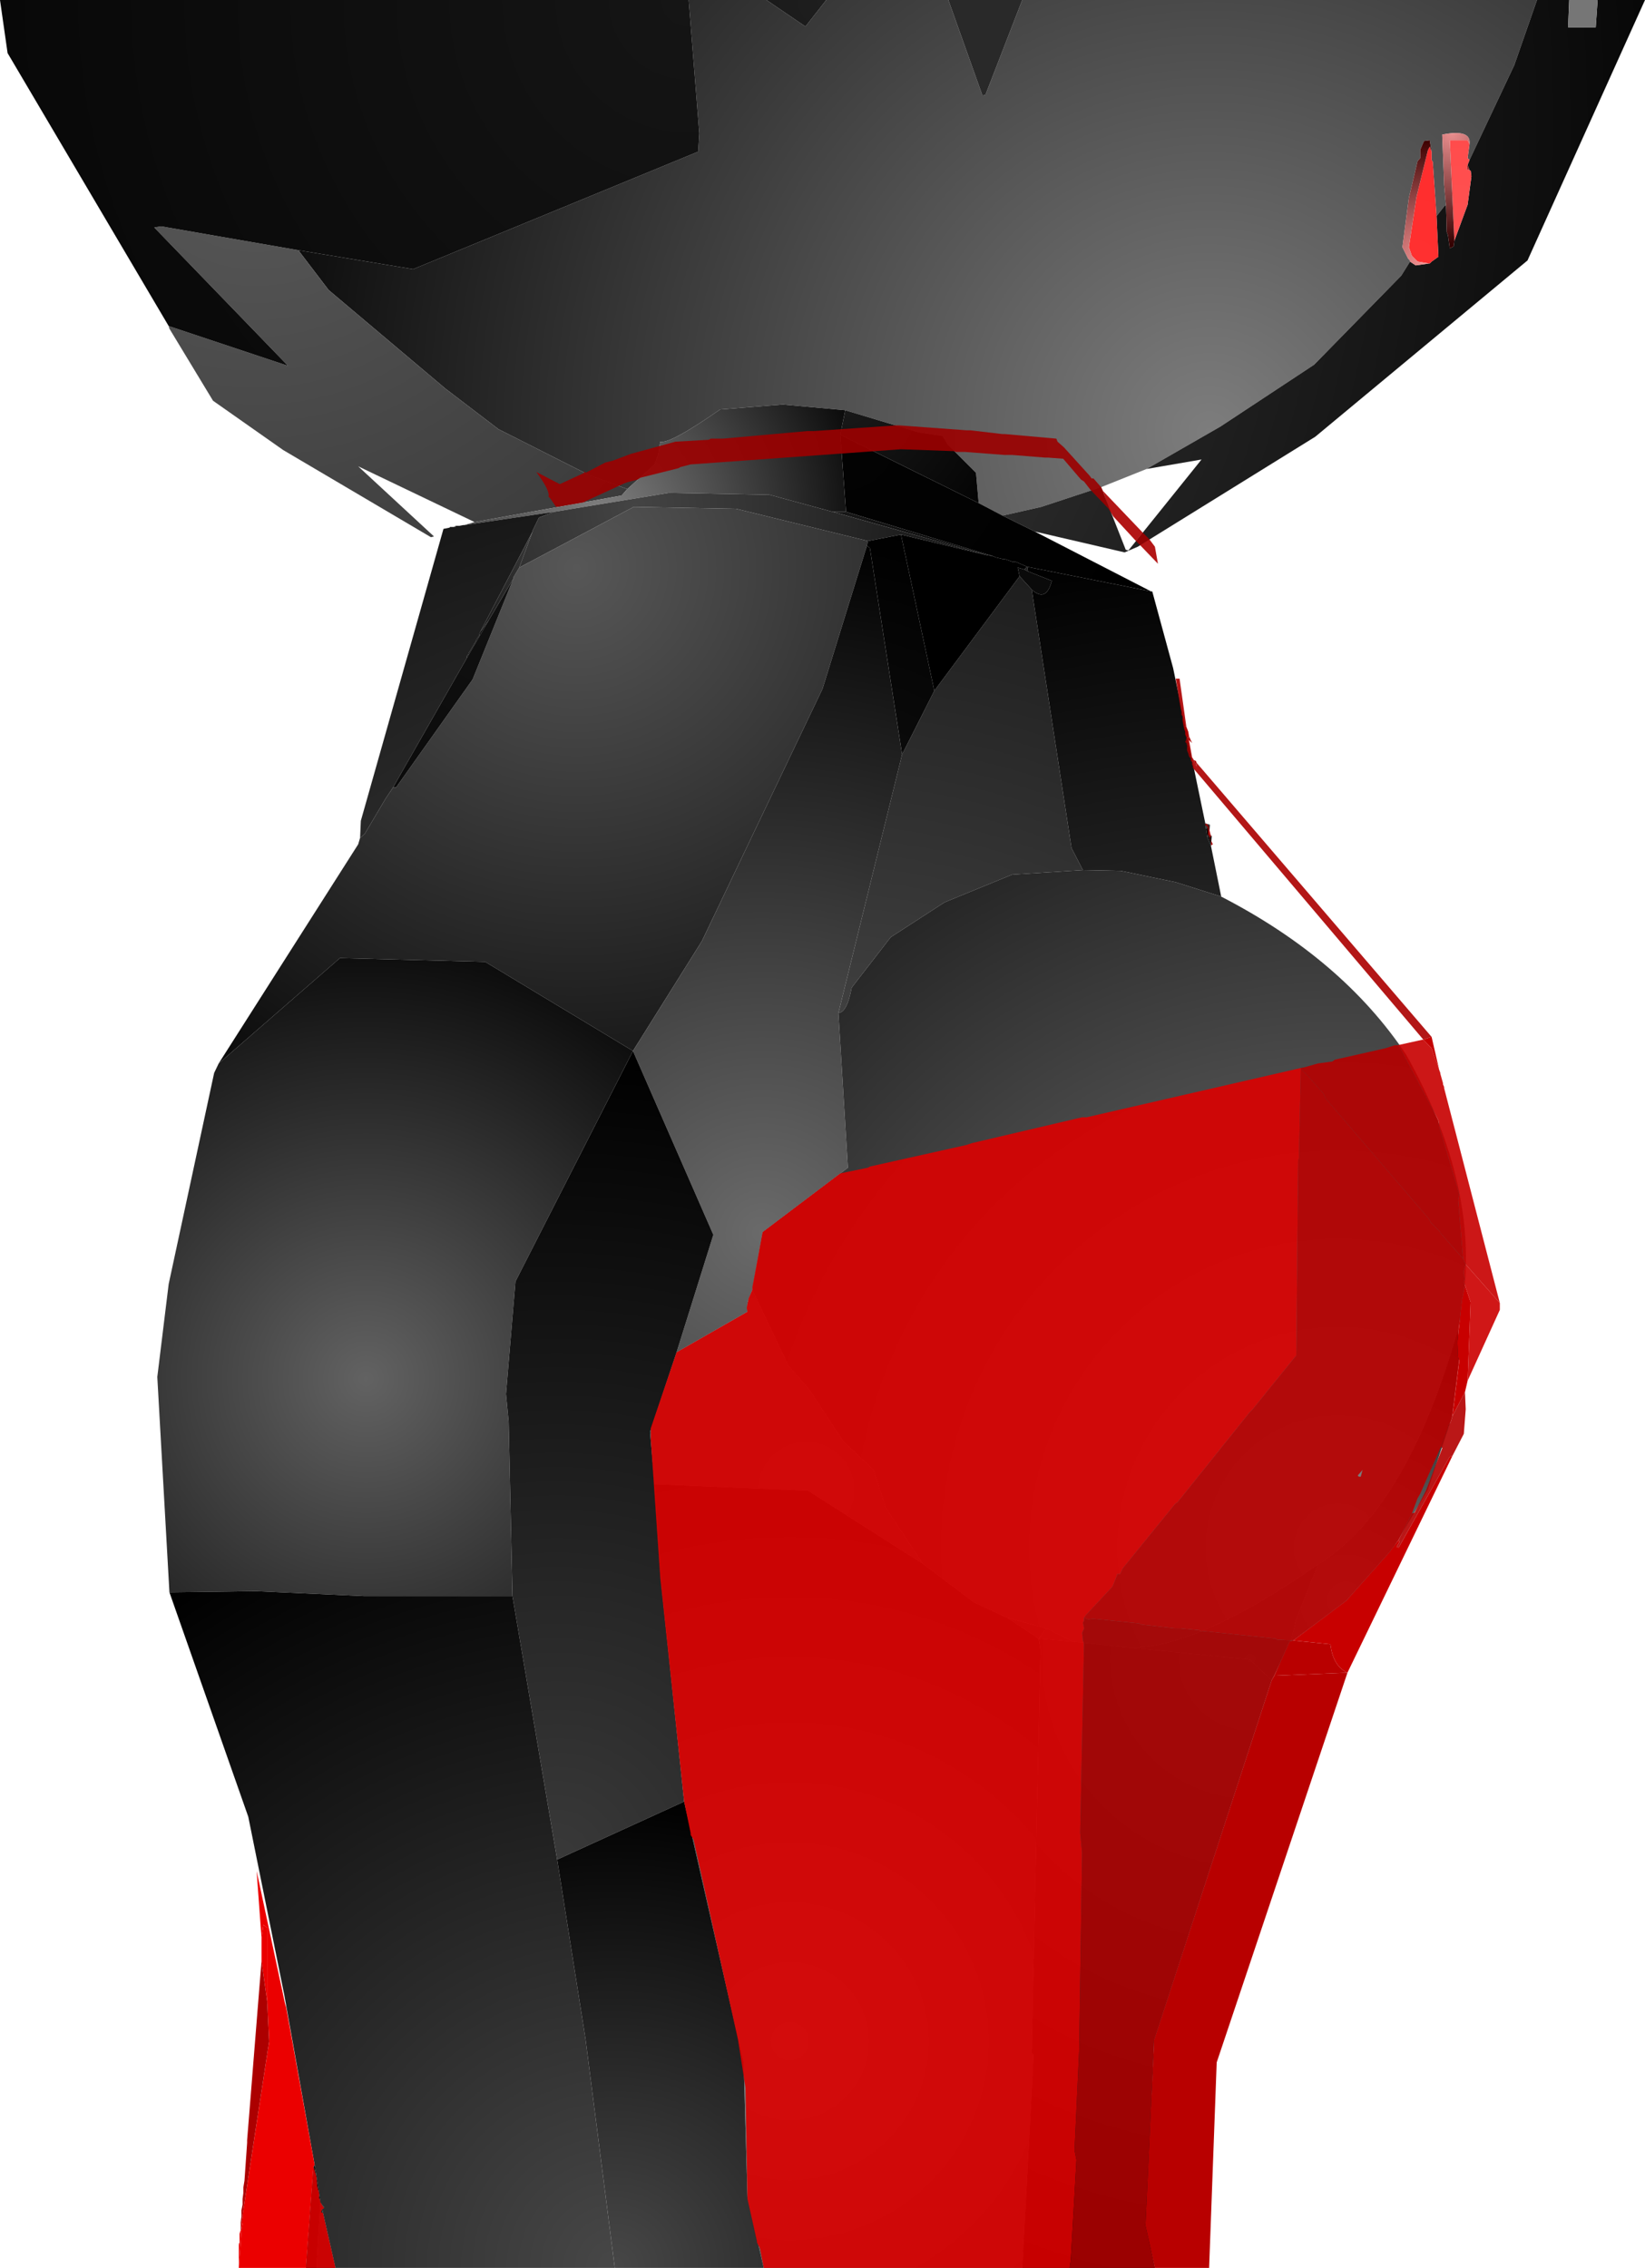 <?xml version="1.0" encoding="UTF-8" standalone="no"?>
<svg xmlns:xlink="http://www.w3.org/1999/xlink" height="299.1px" width="217.0px" xmlns="http://www.w3.org/2000/svg">
  <g transform="matrix(1.0, 0.0, 0.0, 1.0, 337.0, 300.0)">
    <path d="M-246.15 -300.0 L-235.9 -300.0 -230.75 -296.5 -228.0 -300.0 -211.9 -300.0 -207.4 -287.4 -207.0 -287.5 -202.15 -300.0 -134.25 -300.0 -137.25 -291.4 -143.15 -278.9 -143.4 -279.15 -143.15 -281.0 Q-142.9 -283.0 -146.75 -282.25 L-146.5 -275.65 -146.25 -272.9 -146.4 -272.9 -147.5 -271.5 -148.0 -278.65 -148.15 -278.9 -148.15 -280.0 -148.4 -281.5 -149.15 -281.4 -149.65 -280.25 -149.65 -279.15 -150.0 -278.75 -151.15 -273.9 -152.0 -267.4 -151.25 -265.9 -151.0 -265.65 -151.0 -265.5 -152.15 -263.65 -163.65 -251.9 -176.0 -243.75 -185.75 -238.15 -191.75 -235.75 -199.65 -233.15 -204.75 -232.0 -207.9 -233.65 -208.25 -237.65 -212.0 -241.4 -212.65 -242.5 -215.9 -243.0 -225.5 -245.9 -233.75 -246.65 -242.0 -246.0 Q-248.65 -241.4 -249.9 -241.75 L-250.15 -240.15 -250.65 -238.75 -254.25 -235.5 -259.4 -237.4 -271.25 -243.4 -278.25 -248.75 -293.65 -261.75 -297.65 -267.0 -282.5 -264.5 -244.9 -280.0 -244.75 -282.4 -246.15 -300.0" fill="url(#gradient0)" fill-rule="evenodd" stroke="none"/>
    <path d="M-235.9 -300.0 L-228.0 -300.0 -230.75 -296.5 -235.9 -300.0" fill="url(#gradient1)" fill-rule="evenodd" stroke="none"/>
    <path d="M-211.9 -300.0 L-202.15 -300.0 -207.0 -287.5 -207.4 -287.4 -211.9 -300.0" fill="url(#gradient2)" fill-rule="evenodd" stroke="none"/>
    <path d="M-126.25 -300.0 L-120.0 -300.0 -135.5 -265.65 -163.5 -242.4 -186.9 -227.9 -188.65 -227.15 -200.5 -229.9 -204.75 -232.0 -199.65 -233.15 -191.75 -235.75 -188.5 -227.5 -188.15 -227.4 -178.5 -239.4 -185.75 -238.15 -176.0 -243.75 -163.65 -251.9 -152.15 -263.65 -151.0 -265.5 -150.25 -265.0 -148.5 -265.25 -148.4 -265.25 -148.15 -265.5 -147.25 -266.15 -147.5 -271.5 -146.4 -272.9 -146.25 -272.9 -146.15 -269.4 -146.0 -269.0 -145.75 -267.25 -145.25 -267.5 -145.15 -268.25 -143.4 -273.0 -142.9 -276.75 -143.0 -277.5 -143.15 -277.55 -143.4 -278.25 -143.15 -278.9 -137.25 -291.4 -134.25 -300.0 -130.0 -300.0 -130.15 -296.4 -126.5 -296.4 -126.25 -300.0 M-274.4 -231.15 L-289.75 -238.5 -279.75 -229.25 -280.15 -229.15 -299.65 -240.65 -308.9 -247.15 -314.65 -256.65 -314.75 -257.0 -299.0 -251.75 -316.65 -270.0 -315.75 -270.15 -297.65 -267.0 -293.65 -261.75 -278.25 -248.75 -271.25 -243.4 -259.4 -237.4 -254.25 -235.5 -255.0 -234.65 -274.4 -231.15" fill="url(#gradient3)" fill-rule="evenodd" stroke="none"/>
    <path d="M-143.15 -281.0 L-143.4 -279.15 -143.15 -278.9 -143.4 -278.25 -143.5 -277.65 -143.15 -277.55 -143.0 -277.5 -142.9 -276.75 -143.4 -273.0 -145.15 -268.25 -145.75 -281.5 -143.4 -281.5 -143.15 -281.0" fill="url(#gradient4)" fill-rule="evenodd" stroke="none"/>
    <path d="M-146.25 -272.9 L-146.5 -275.65 -146.75 -282.25 Q-142.9 -283.0 -143.15 -281.0 L-143.4 -281.5 -145.75 -281.5 -145.15 -268.25 -145.25 -267.5 -145.75 -267.25 -146.0 -269.0 -146.15 -269.4 -146.25 -272.9" fill="url(#gradient5)" fill-rule="evenodd" stroke="none"/>
    <path d="M-148.15 -280.0 L-148.15 -278.9 -148.0 -278.65 -147.5 -271.5 -147.25 -266.15 -148.15 -265.5 -148.4 -265.25 -148.5 -265.25 -150.0 -265.5 -150.75 -266.25 -151.15 -267.4 -150.15 -274.0 -148.65 -280.15 -148.4 -280.65 -148.15 -280.0" fill="url(#gradient6)" fill-rule="evenodd" stroke="none"/>
    <path d="M-148.15 -280.0 L-148.4 -280.65 -148.65 -280.15 -150.15 -274.0 -151.15 -267.4 -150.75 -266.25 -150.0 -265.5 -148.5 -265.25 -150.25 -265.0 -151.0 -265.5 -151.0 -265.65 -151.25 -265.9 -152.0 -267.4 -151.15 -273.9 -150.0 -278.75 -149.65 -279.15 -149.65 -280.25 -149.15 -281.4 -148.4 -281.5 -148.15 -280.0" fill="url(#gradient7)" fill-rule="evenodd" stroke="none"/>
    <path d="M-130.0 -300.0 L-126.25 -300.0 -126.5 -296.4 -130.15 -296.4 -130.0 -300.0" fill="url(#gradient8)" fill-rule="evenodd" stroke="none"/>
    <path d="M-200.5 -229.9 L-185.15 -222.0 -201.5 -225.25 -203.0 -225.9 -203.4 -225.9 -204.4 -226.25 -204.65 -226.25 -205.65 -226.5 -206.0 -226.65 -225.4 -232.5 -226.15 -242.65 -207.9 -233.65 -204.75 -232.0 -200.5 -229.9" fill="url(#gradient9)" fill-rule="evenodd" stroke="none"/>
    <path d="M-143.15 -277.55 L-143.5 -277.65 -143.4 -278.25 -143.15 -277.55" fill="url(#gradient10)" fill-rule="evenodd" stroke="none"/>
    <path d="M-314.75 -257.0 L-336.0 -293.0 -337.0 -300.0 -246.15 -300.0 -244.75 -282.4 -244.9 -280.0 -282.5 -264.5 -297.65 -267.0 -315.75 -270.15 -316.65 -270.0 -299.0 -251.75 -314.75 -257.0" fill="url(#gradient11)" fill-rule="evenodd" stroke="none"/>
    <path d="M-277.75 -230.4 L-277.65 -230.5 -277.65 -230.4 -277.75 -230.4 M-277.15 -230.5 L-276.9 -230.65 -276.9 -230.5 -277.15 -230.5 M-275.75 -230.75 L-274.4 -231.15 -255.0 -234.65 -254.25 -235.5 -250.65 -238.75 -250.15 -240.15 -249.9 -241.75 Q-248.65 -241.4 -242.0 -246.0 L-233.75 -246.65 -225.5 -245.9 -226.15 -242.65 -225.4 -232.5 -227.15 -232.5 -235.5 -234.75 -248.75 -235.0 -263.9 -232.5 -275.75 -230.75" fill="url(#gradient12)" fill-rule="evenodd" stroke="none"/>
    <path d="M-225.5 -245.9 L-215.9 -243.0 -212.65 -242.5 -212.0 -241.4 -208.25 -237.65 -207.9 -233.65 -226.15 -242.65 -225.5 -245.9" fill="url(#gradient13)" fill-rule="evenodd" stroke="none"/>
    <path d="M-206.0 -226.65 L-206.15 -226.65 -206.5 -226.75 -206.65 -226.75 -227.15 -232.5 -225.4 -232.5 -206.0 -226.65" fill="url(#gradient14)" fill-rule="evenodd" stroke="none"/>
    <path d="M-206.65 -226.75 L-218.15 -229.5 -222.5 -228.65 -239.9 -232.9 -253.4 -233.15 -268.5 -225.15 -266.75 -229.9 -266.75 -230.0 -265.9 -231.75 -263.9 -232.5 -248.75 -235.0 -235.5 -234.75 -227.15 -232.5 -206.65 -226.75" fill="url(#gradient15)" fill-rule="evenodd" stroke="none"/>
    <path d="M-289.5 -189.5 L-289.4 -191.75 -278.5 -230.25 -277.75 -230.4 -277.65 -230.4 -277.65 -230.5 -277.15 -230.5 -276.9 -230.5 -276.9 -230.65 -276.4 -230.65 -275.9 -230.75 -275.75 -230.75 -263.9 -232.5 -265.9 -231.75 -266.75 -230.0 -266.75 -229.9 -273.65 -216.65 -273.75 -216.4 -273.75 -216.25 -274.15 -215.65 -274.25 -215.4 -275.15 -213.9 -275.25 -213.65 -275.4 -213.5 -275.4 -213.25 -285.15 -196.15 -286.15 -194.65 -288.9 -190.0 -289.5 -189.5 M-213.75 -208.9 L-202.5 -224.0 -200.9 -222.25 -195.65 -188.15 -194.15 -185.25 -203.5 -184.65 -212.4 -181.0 -219.5 -176.4 -224.65 -169.75 Q-225.25 -166.5 -226.4 -166.4 L-218.0 -200.5 -213.75 -208.9 M-201.9 -224.9 L-201.5 -225.25 -201.4 -224.65 -201.9 -224.9 M-247.75 -121.65 L-238.4 -127.0 -238.4 -128.25 -237.75 -129.9 -233.0 -119.9 -230.25 -116.75 -225.75 -109.9 -221.75 -106.15 -220.15 -101.15 -215.25 -93.75 -230.4 -103.4 -250.65 -104.25 -251.25 -111.15 -247.75 -121.65 M-204.15 -86.65 L-199.0 -85.25 -200.0 -83.9 -204.15 -86.65" fill="url(#gradient16)" fill-rule="evenodd" stroke="none"/>
    <path d="M-308.15 -159.75 L-289.75 -188.65 -289.5 -189.5 -288.9 -190.0 -286.15 -194.65 -285.15 -196.15 -284.75 -196.15 -274.65 -210.4 -269.25 -223.75 -269.25 -223.9 -268.5 -225.15 -253.4 -233.15 -239.9 -232.9 -222.5 -228.65 -222.65 -228.0 -228.5 -209.15 -244.4 -175.9 -253.5 -161.4 -273.0 -173.15 -292.15 -173.65 -308.15 -159.75" fill="url(#gradient17)" fill-rule="evenodd" stroke="none"/>
    <path d="M-269.25 -223.75 L-274.65 -210.4 -284.75 -196.15 -285.15 -196.15 -275.4 -213.25 -272.5 -218.25 -269.25 -223.75" fill="url(#gradient18)" fill-rule="evenodd" stroke="none"/>
    <path d="M-275.4 -213.25 L-275.4 -213.5 -275.25 -213.65 -275.15 -213.9 -274.25 -215.4 -274.15 -215.65 -273.75 -216.25 -273.75 -216.4 -273.65 -216.65 -272.5 -218.25 -275.4 -213.25" fill="url(#gradient19)" fill-rule="evenodd" stroke="none"/>
    <path d="M-268.5 -225.15 L-269.25 -223.9 -269.25 -223.75 -272.5 -218.25 -273.65 -216.65 -266.75 -229.9 -268.5 -225.15" fill="url(#gradient20)" fill-rule="evenodd" stroke="none"/>
    <path d="M-218.15 -229.5 L-213.75 -208.9 -218.0 -200.5 -222.25 -227.75 -222.65 -228.0 -222.5 -228.65 -218.15 -229.5" fill="url(#gradient21)" fill-rule="evenodd" stroke="none"/>
    <path d="M-206.0 -226.65 L-205.65 -226.5 -204.65 -226.25 -204.4 -226.25 -203.4 -225.9 -203.0 -225.9 -201.5 -225.25 -201.9 -224.9 -202.75 -225.15 -202.5 -224.0 -213.75 -208.9 -218.15 -229.5 -206.65 -226.75 -206.5 -226.75 -206.15 -226.65 -206.0 -226.65" fill="url(#gradient22)" fill-rule="evenodd" stroke="none"/>
    <path d="M-202.5 -224.0 L-202.75 -225.15 -201.9 -224.9 -201.4 -224.65 -198.25 -223.4 Q-199.0 -220.5 -200.9 -222.25 L-202.5 -224.0" fill="url(#gradient23)" fill-rule="evenodd" stroke="none"/>
    <path d="M-222.65 -228.0 L-222.25 -227.75 -218.0 -200.5 -226.4 -166.4 -225.15 -146.0 -236.4 -137.5 -237.75 -129.9 -238.4 -128.25 -238.4 -127.0 -247.75 -121.65 -242.9 -137.15 -253.5 -161.4 -244.4 -175.9 -228.5 -209.15 -222.65 -228.0" fill="url(#gradient24)" fill-rule="evenodd" stroke="none"/>
    <path d="M-314.65 -90.0 L-316.25 -118.4 -314.75 -130.65 -308.75 -158.5 -308.15 -159.75 -292.15 -173.65 -273.0 -173.15 -253.5 -161.4 -269.0 -131.0 -270.25 -116.15 -269.9 -112.5 -269.4 -89.5 -289.0 -89.5 -303.25 -90.15 -314.65 -90.0" fill="url(#gradient25)" fill-rule="evenodd" stroke="none"/>
    <path d="M-185.15 -222.0 L-185.0 -222.0 -182.25 -211.9 -178.0 -191.4 -177.9 -190.65 -177.75 -189.65 -177.25 -188.4 -175.9 -181.75 -181.9 -183.65 -189.15 -185.15 -194.15 -185.25 -195.65 -188.15 -200.9 -222.25 Q-199.0 -220.5 -198.25 -223.4 L-201.4 -224.65 -201.5 -225.25 -185.15 -222.0 M-166.75 -83.4 L-169.25 -78.4 -172.15 -81.15 -188.5 -82.75 Q-179.75 -82.15 -163.15 -93.65 L-166.0 -86.5 -166.75 -83.4 M-199.0 -85.25 L-195.5 -83.5 -200.0 -83.9 -199.0 -85.25" fill="url(#gradient26)" fill-rule="evenodd" stroke="none"/>
    <path d="M-175.9 -181.75 Q-159.9 -173.5 -151.5 -160.9 -140.75 -141.75 -144.65 -124.75 -151.4 -100.9 -163.15 -93.65 -179.75 -82.15 -188.5 -82.75 L-195.5 -83.5 -199.0 -85.25 -204.15 -86.65 -208.5 -88.65 -215.25 -93.75 -220.15 -101.15 -221.75 -106.15 -225.75 -109.9 -230.25 -116.75 -233.0 -119.9 -237.75 -129.9 -236.4 -137.5 -225.15 -146.0 -226.4 -166.4 Q-225.25 -166.5 -224.65 -169.75 L-219.5 -176.4 -212.4 -181.0 -203.5 -184.65 -194.15 -185.25 -189.15 -185.15 -181.9 -183.65 -175.9 -181.75" fill="url(#gradient27)" fill-rule="evenodd" stroke="none"/>
    <path d="M-178.0 -191.4 L-177.4 -191.25 -177.9 -190.65 -178.0 -191.4" fill="url(#gradient28)" fill-rule="evenodd" stroke="none"/>
    <path d="M-177.4 -191.25 L-177.5 -189.9 -177.75 -189.65 -177.9 -190.65 -177.4 -191.25" fill="url(#gradient29)" fill-rule="evenodd" stroke="none"/>
    <path d="M-177.5 -189.9 L-177.15 -189.75 -177.75 -189.65 -177.5 -189.9" fill="url(#gradient30)" fill-rule="evenodd" stroke="none"/>
    <path d="M-177.15 -189.75 L-177.25 -188.4 -177.75 -189.65 -177.15 -189.75" fill="url(#gradient31)" fill-rule="evenodd" stroke="none"/>
    <path d="M-253.5 -161.4 L-242.9 -137.15 -247.75 -121.65 -251.25 -111.15 -250.65 -104.25 -249.75 -91.0 -246.75 -62.4 -263.5 -54.75 -269.4 -89.5 -269.9 -112.5 -270.25 -116.15 -269.0 -131.0 -253.5 -161.4" fill="url(#gradient32)" fill-rule="evenodd" stroke="none"/>
    <path d="M-255.9 -0.9 L-292.75 -0.9 -294.5 -8.65 -294.25 -8.9 -294.75 -9.5 -294.75 -9.75 -295.25 -12.9 -295.25 -13.0 -295.5 -14.5 -299.5 -36.9 -304.25 -60.4 -314.65 -90.0 -303.25 -90.15 -289.0 -89.5 -269.4 -89.5 -263.5 -54.75 -259.75 -31.0 -255.9 -0.9" fill="url(#gradient33)" fill-rule="evenodd" stroke="none"/>
    <path d="M-202.15 -0.9 L-236.25 -0.9 -238.4 -10.25 -238.9 -28.0 -246.75 -62.4 -249.75 -91.0 -250.65 -104.25 -230.4 -103.4 -215.25 -93.75 -208.5 -88.65 -204.15 -86.65 -200.0 -83.9 -199.75 -82.4 -200.9 -29.25 -200.65 -29.0 -202.15 -0.9 M-292.75 -0.9 L-295.25 -0.9 -294.75 -9.5 -294.25 -8.9 -294.5 -8.65 -292.75 -0.9" fill="url(#gradient34)" fill-rule="evenodd" stroke="none"/>
    <path d="M-236.25 -0.9 L-255.9 -0.9 -259.75 -31.0 -263.5 -54.75 -246.75 -62.4 -238.9 -28.0 -238.4 -10.25 -236.25 -0.9" fill="url(#gradient35)" fill-rule="evenodd" stroke="none"/>
    <path d="M-144.65 -124.75 L-144.5 -121.15 -145.5 -113.0 -148.65 -103.5 -153.4 -95.5 -159.25 -88.9 -166.75 -83.4 -166.0 -86.5 -163.15 -93.65 Q-151.4 -100.9 -144.65 -124.75" fill="url(#gradient36)" fill-rule="evenodd" stroke="none"/>
    <path d="M-169.25 -78.4 L-184.75 -30.9 -185.75 -6.4 -184.65 -0.9 -202.15 -0.9 -200.65 -29.0 -200.9 -29.25 -199.75 -82.4 -200.0 -83.9 -195.5 -83.5 -188.5 -82.75 -172.15 -81.15 -169.25 -78.4" fill="url(#gradient37)" fill-rule="evenodd" stroke="none"/>
    <path d="M-295.65 -14.25 L-295.5 -14.5 -295.25 -13.0 -295.65 -14.25" fill="url(#gradient38)" fill-rule="evenodd" stroke="none"/>
    <path d="M-295.25 -0.9 L-296.65 -0.9 -295.65 -14.25 -295.25 -13.0 -295.25 -12.9 -294.75 -9.75 -294.75 -9.5 -295.25 -0.9" fill="url(#gradient39)" fill-rule="evenodd" stroke="none"/>
    <path d="M-190.75 -232.9 L-193.15 -235.4 -194.0 -236.5 -194.4 -236.75 -196.75 -239.5 -198.75 -239.65 -199.15 -239.65 -203.5 -240.0 -204.5 -240.0 -209.75 -240.4 -210.9 -240.4 -211.15 -240.5 -218.15 -240.75 -245.9 -238.75 -247.25 -238.4 -247.5 -238.25 -252.5 -237.0 -252.9 -236.75 -254.25 -236.4 -254.65 -236.25 -259.75 -233.9 -260.0 -233.75 -263.5 -233.15 -263.65 -233.15 -264.4 -234.25 -264.65 -234.5 Q-264.4 -235.25 -266.25 -237.75 L-263.15 -236.15 -259.9 -237.65 -260.0 -237.9 -259.75 -237.65 -257.15 -239.0 -256.15 -239.25 -253.75 -240.15 -247.9 -241.75 -243.5 -242.0 -243.25 -242.15 -241.65 -242.15 -230.5 -243.15 -229.65 -243.15 -218.75 -243.9 -218.4 -243.9 -209.5 -243.25 -209.0 -243.25 -204.75 -242.75 -204.4 -242.75 -197.65 -242.15 -197.5 -241.75 -196.65 -241.0 -193.25 -237.25 -193.0 -236.9 -192.75 -236.9 -191.75 -235.75 -191.5 -235.25 -190.75 -232.9 M-186.25 -229.75 L-185.4 -228.9 -186.65 -228.15 -187.15 -228.65 -186.25 -229.75 M-179.9 -199.9 L-180.15 -200.25 -180.25 -200.65 -180.4 -201.0 -180.4 -201.65 -180.5 -202.0 -180.65 -202.15 -180.5 -202.5 -180.0 -200.4 -179.9 -199.9 M-177.25 -189.15 L-177.4 -189.25 -177.4 -189.5 -177.5 -189.65 -177.5 -189.75 -177.65 -189.9 -177.25 -189.75 -177.25 -189.65 -177.4 -189.5 -177.25 -189.15 M-177.65 -190.4 L-177.75 -191.0 -178.0 -191.15 -178.0 -191.4 -177.65 -191.25 -177.65 -191.15 -177.5 -190.9 -177.5 -190.65 -177.65 -190.4" fill="#9b0000" fill-opacity="0.91" fill-rule="evenodd" stroke="none"/>
    <path d="M-191.5 -235.25 L-186.25 -229.75 -187.15 -228.65 -190.15 -231.9 -190.75 -232.9 -191.5 -235.25 M-185.4 -228.9 L-184.65 -227.9 -184.25 -225.65 -186.65 -228.15 -185.4 -228.9 M-180.9 -204.4 L-181.0 -205.0 -181.0 -205.5 -181.15 -205.75 -181.15 -206.15 -181.25 -206.5 -181.9 -210.5 -181.4 -210.5 -180.5 -204.15 -180.9 -204.4 M-180.15 -202.4 L-179.75 -200.15 -179.5 -199.75 -179.15 -198.9 -179.15 -199.4 -148.15 -163.25 -149.25 -162.9 -179.65 -198.75 -179.65 -199.0 -179.75 -199.15 -179.75 -199.5 -179.65 -199.5 -179.9 -199.65 -179.9 -199.9 -179.75 -200.15 -180.0 -200.4 -180.5 -202.5 -180.5 -202.75 -180.25 -202.75 -180.15 -202.9 -180.15 -202.4 M-177.25 -189.15 L-177.0 -188.65 -177.25 -188.5 -177.25 -189.15 M-177.65 -189.9 L-177.65 -190.4 -177.5 -190.65 -177.25 -189.75 -177.65 -189.9" fill="#ab0000" fill-opacity="0.91" fill-rule="evenodd" stroke="none"/>
    <path d="M-180.5 -204.15 L-180.25 -203.5 -180.15 -202.9 -179.75 -202.0 -180.15 -202.4 -180.15 -202.9 -180.25 -202.75 -180.5 -202.75 -180.65 -203.15 -180.65 -203.5 -180.75 -203.75 -180.9 -204.4 -180.5 -204.15 M-179.5 -199.75 L-179.25 -199.65 -179.15 -199.4 -179.15 -198.9 -179.5 -199.75 M-179.75 -199.5 L-179.9 -199.65 -179.65 -199.5 -179.75 -199.5 M-179.9 -199.9 L-180.0 -200.4 -179.75 -200.15 -179.9 -199.9" fill="#ab0000" fill-rule="evenodd" stroke="none"/>
    <path d="M-148.15 -163.25 L-147.15 -158.9 -148.15 -161.75 -149.25 -162.9 -148.15 -163.25" fill="#c40000" fill-rule="evenodd" stroke="none"/>
    <path d="M-147.15 -158.9 L-147.0 -158.5 -147.0 -158.4 -146.65 -157.15 -146.65 -157.0 -146.5 -156.65 -146.5 -156.5 -139.15 -128.15 -143.65 -133.25 -144.0 -134.0 -144.65 -141.75 -144.5 -142.5 -147.15 -151.4 -147.25 -152.25 -152.25 -161.65 -152.65 -162.15 -149.25 -162.9 -148.15 -161.75 -147.15 -158.9" fill="#c70000" fill-opacity="0.91" fill-rule="evenodd" stroke="none"/>
    <path d="M-165.4 -159.15 L-164.9 -159.25 -163.15 -159.75 -161.25 -160.0 -160.9 -160.25 -154.25 -161.75 -153.0 -162.15 -152.65 -162.15 -152.25 -161.65 -147.25 -152.25 -147.15 -151.4 -144.5 -142.5 -144.65 -141.75 -144.0 -134.0 -147.0 -137.4 -147.0 -137.5 -148.25 -138.75 -148.5 -139.25 -162.15 -155.15 -162.4 -155.75 -164.5 -158.15 -165.4 -159.0 -165.4 -159.15" fill="#b50000" fill-opacity="0.91" fill-rule="evenodd" stroke="none"/>
    <path d="M-195.9 -0.9 L-236.25 -0.9 -236.75 -3.5 -237.15 -4.25 -237.15 -4.4 -238.4 -10.0 -238.65 -24.65 -239.65 -31.0 -245.5 -57.4 -245.9 -58.0 -245.9 -58.25 -246.75 -62.4 -249.9 -91.9 -251.15 -110.15 -251.15 -111.65 -247.75 -121.65 -238.4 -127.0 -238.5 -127.5 -238.25 -128.75 -237.75 -129.9 -237.75 -130.25 -236.4 -137.5 -226.15 -145.25 -222.5 -146.0 -222.25 -146.15 -209.5 -149.0 -208.75 -149.25 -194.25 -152.65 -193.65 -152.65 -165.4 -159.15 -165.4 -159.0 -165.65 -147.25 -165.75 -147.0 -166.0 -121.25 -171.75 -114.15 -172.15 -113.75 -181.65 -101.9 -182.0 -101.65 -188.9 -93.15 -189.25 -92.4 -189.65 -92.4 -189.65 -92.25 -190.25 -90.75 -193.75 -87.0 -194.0 -86.65 -194.0 -86.25 -194.15 -86.0 -194.0 -85.25 -194.25 -84.65 -194.15 -83.65 -194.0 -83.25 -194.5 -58.25 -194.25 -55.65 -194.65 -29.5 -195.25 -16.4 -195.0 -15.15 -195.75 -1.9 -195.9 -0.9 M-296.65 -0.9 L-295.65 -14.25 -295.25 -12.9 -295.15 -11.65 -294.9 -10.75 -294.9 -10.15 -294.75 -9.75 -294.75 -9.5 -294.65 -9.5 -294.65 -9.4 -294.25 -8.75 -294.5 -8.65 -294.65 -8.25 -294.4 -8.15 -292.75 -0.9 -296.65 -0.9" fill="#da0000" fill-opacity="0.91" fill-rule="evenodd" stroke="none"/>
    <path d="M-184.65 -0.9 L-195.9 -0.9 -195.75 -1.9 -195.0 -15.15 -195.25 -16.4 -194.65 -29.5 -194.25 -55.65 -194.5 -58.25 -194.0 -83.25 -194.15 -83.65 -194.25 -84.65 -194.0 -85.25 -194.15 -86.0 -194.0 -86.25 -194.0 -86.65 -193.4 -86.4 -193.0 -86.5 -192.65 -86.5 -186.75 -85.9 -186.4 -85.75 -182.0 -85.25 -181.25 -85.25 -178.75 -85.0 -178.75 -84.9 -178.4 -84.9 -168.75 -83.9 -168.5 -83.75 -166.4 -83.65 -166.9 -83.5 -168.9 -79.0 -169.25 -78.4 -184.75 -31.0 -185.9 -6.5 -184.65 -0.9" fill="#a90000" fill-opacity="0.91" fill-rule="evenodd" stroke="none"/>
    <path d="M-165.4 -159.0 L-164.5 -158.15 -162.4 -155.75 -162.15 -155.15 -148.5 -139.25 -148.25 -138.75 -147.0 -137.5 -147.0 -137.4 -144.0 -134.0 -143.65 -133.25 -143.9 -132.4 -143.9 -131.9 -143.75 -131.4 -143.9 -130.9 -143.75 -130.5 -144.15 -128.5 -144.75 -123.0 -144.65 -121.0 -144.5 -120.5 -145.4 -113.25 -145.65 -112.4 -146.0 -111.9 -145.9 -111.9 -146.9 -109.25 -149.65 -103.0 -150.0 -102.4 -150.75 -100.4 -152.5 -96.9 -153.75 -95.25 -159.4 -88.9 -166.4 -83.65 -168.5 -83.75 -168.75 -83.9 -178.4 -84.9 -178.75 -84.9 -178.75 -85.0 -181.25 -85.25 -182.0 -85.25 -186.4 -85.75 -186.75 -85.9 -192.65 -86.5 -193.0 -86.5 -193.4 -86.4 -194.0 -86.65 -193.75 -87.0 -190.25 -90.75 -189.65 -92.25 -189.65 -92.4 -189.25 -92.4 -188.9 -93.15 -182.0 -101.65 -181.65 -101.9 -172.15 -113.75 -171.75 -114.15 -166.0 -121.25 -165.75 -147.0 -165.65 -147.25 -165.4 -159.0 M-157.5 -105.25 L-157.25 -106.15 -157.9 -105.4 -157.75 -105.25 -157.5 -105.25" fill="#b80000" fill-opacity="0.91" fill-rule="evenodd" stroke="none"/>
    <path d="M-139.15 -128.15 L-139.15 -127.25 -143.4 -117.9 -143.0 -128.25 -143.75 -130.5 -143.9 -130.9 -143.75 -131.4 -143.9 -131.9 -143.9 -132.4 -143.65 -133.25 -139.15 -128.15" fill="#cb0000" fill-opacity="0.91" fill-rule="evenodd" stroke="none"/>
    <path d="M-143.4 -117.9 L-143.75 -116.4 -145.4 -113.25 -144.5 -120.5 -144.65 -121.0 -144.75 -123.0 -144.15 -128.5 -143.75 -130.5 -143.0 -128.25 -143.4 -117.9 M-145.4 -108.0 L-159.25 -79.4 Q-161.15 -80.25 -161.5 -83.15 L-166.4 -83.65 -159.4 -88.9 -153.75 -95.25 -152.5 -96.9 -152.4 -96.65 -152.75 -96.0 -152.5 -95.9 -145.75 -107.9 -145.4 -108.0" fill="#c80000" fill-rule="evenodd" stroke="none"/>
    <path d="M-143.75 -116.4 L-143.65 -114.15 -143.9 -110.9 -145.4 -108.0 -145.75 -107.9 -152.5 -95.9 -152.75 -96.0 -152.4 -96.65 -152.5 -96.9 -150.75 -100.4 -150.4 -100.5 -148.9 -103.4 -146.75 -109.0 -146.9 -109.25 -145.9 -111.9 -146.0 -111.9 -145.65 -112.4 -145.4 -113.25 -143.75 -116.4" fill="#b30000" fill-opacity="0.91" fill-rule="evenodd" stroke="none"/>
    <path d="M-168.9 -79.0 L-166.9 -83.5 -166.4 -83.65 -161.5 -83.15 Q-161.15 -80.25 -159.25 -79.4 L-168.9 -79.0" fill="#b90000" fill-rule="evenodd" stroke="none"/>
    <path d="M-159.25 -79.4 L-176.5 -28.0 -177.5 -0.9 -184.65 -0.9 -185.9 -6.5 -184.75 -31.0 -169.25 -78.4 -168.9 -79.0 -159.25 -79.4" fill="#b80000" fill-rule="evenodd" stroke="none"/>
    <path d="M-305.15 -6.75 L-305.0 -7.65 -305.0 -7.9 -301.5 -30.75 -301.75 -36.0 -301.75 -45.75 -302.25 -46.15 -302.5 -44.4 -303.15 -53.25 -299.4 -35.75 -299.25 -35.25 -295.5 -14.5 -295.65 -14.25 -296.65 -0.9 -305.5 -0.9 -305.15 -5.9 -305.0 -6.75 -305.15 -6.75 M-305.4 -4.15 L-305.5 -3.9 -305.5 -4.15 -305.4 -4.15" fill="#eb0000" fill-rule="evenodd" stroke="none"/>
    <path d="M-301.75 -36.0 L-302.5 -41.4 -302.5 -44.4 -302.25 -46.15 -301.75 -45.75 -301.75 -36.0 M-305.25 -5.9 L-305.15 -5.9 -305.15 -6.75 -305.0 -6.75 -305.15 -5.9 -305.5 -0.9 -305.5 -3.9 -305.4 -4.15 -305.4 -5.4 -305.25 -5.9" fill="#ea0000" fill-rule="evenodd" stroke="none"/>
    <path d="M-301.75 -36.0 L-301.5 -30.75 -305.0 -7.9 -305.0 -7.65 -305.15 -6.75 -305.15 -5.9 -305.25 -5.9 -305.25 -6.9 -305.15 -7.65 -305.15 -8.5 -305.0 -9.25 -305.0 -10.0 -304.9 -10.75 -304.9 -11.5 -304.75 -12.4 -304.4 -17.4 -304.4 -17.75 -302.5 -41.4 -301.75 -36.0" fill="#ac0000" fill-rule="evenodd" stroke="none"/>
  </g>
  <defs>
    <radialGradient cx="0" cy="0" gradientTransform="matrix(0.168, 0.0, 0.0, 0.168, -177.5, -243.0)" gradientUnits="userSpaceOnUse" id="gradient0" r="819.2" spreadMethod="pad">
      <stop offset="0.0" stop-color="#7d7d7d"/>
      <stop offset="1.0" stop-color="#000000"/>
    </radialGradient>
    <radialGradient cx="0" cy="0" gradientTransform="matrix(0.009, 0.0, 0.0, 0.009, -228.05, -300.0)" gradientUnits="userSpaceOnUse" id="gradient1" r="819.2" spreadMethod="pad">
      <stop offset="0.0" stop-color="#1e1e1e"/>
      <stop offset="1.0" stop-color="#1b1b1b"/>
    </radialGradient>
    <radialGradient cx="0" cy="0" gradientTransform="matrix(0.017, 0.0, 0.0, 0.017, -207.25, -287.4)" gradientUnits="userSpaceOnUse" id="gradient2" r="819.2" spreadMethod="pad">
      <stop offset="0.0" stop-color="#292929"/>
      <stop offset="1.0" stop-color="#292929"/>
    </radialGradient>
    <radialGradient cx="0" cy="0" gradientTransform="matrix(0.224, 0.0, 0.0, 0.224, -303.25, -283.55)" gradientUnits="userSpaceOnUse" id="gradient3" r="819.2" spreadMethod="pad">
      <stop offset="0.0" stop-color="#5a5a5a"/>
      <stop offset="1.0" stop-color="#080808"/>
    </radialGradient>
    <radialGradient cx="0" cy="0" gradientTransform="matrix(0.015, 0.0, 0.0, 0.015, -144.7, -269.5)" gradientUnits="userSpaceOnUse" id="gradient4" r="819.2" spreadMethod="pad">
      <stop offset="0.0" stop-color="#ff5151"/>
      <stop offset="1.0" stop-color="#ff4c4c"/>
    </radialGradient>
    <radialGradient cx="0" cy="0" gradientTransform="matrix(0.018, 0.0, 0.0, 0.018, -145.5, -282.4)" gradientUnits="userSpaceOnUse" id="gradient5" r="819.2" spreadMethod="pad">
      <stop offset="0.0" stop-color="#e88d8d"/>
      <stop offset="1.0" stop-color="#330000"/>
    </radialGradient>
    <radialGradient cx="0" cy="0" gradientTransform="matrix(0.019, 0.0, 0.0, 0.019, -150.2, -265.8)" gradientUnits="userSpaceOnUse" id="gradient6" r="819.2" spreadMethod="pad">
      <stop offset="0.0" stop-color="#ff3030"/>
      <stop offset="1.0" stop-color="#ff2d2d"/>
    </radialGradient>
    <radialGradient cx="0" cy="0" gradientTransform="matrix(0.02, 0.0, 0.0, 0.02, -148.75, -265.1)" gradientUnits="userSpaceOnUse" id="gradient7" r="819.2" spreadMethod="pad">
      <stop offset="0.0" stop-color="#f89797"/>
      <stop offset="1.0" stop-color="#3d0000"/>
    </radialGradient>
    <radialGradient cx="0" cy="0" gradientTransform="matrix(0.006, 0.0, 0.0, 0.006, -130.05, -296.45)" gradientUnits="userSpaceOnUse" id="gradient8" r="819.2" spreadMethod="pad">
      <stop offset="0.0" stop-color="#767676"/>
      <stop offset="1.0" stop-color="#767676"/>
    </radialGradient>
    <radialGradient cx="0" cy="0" gradientTransform="matrix(0.056, 0.0, 0.0, 0.056, -226.2, -242.85)" gradientUnits="userSpaceOnUse" id="gradient9" r="819.2" spreadMethod="pad">
      <stop offset="0.0" stop-color="#030303"/>
      <stop offset="1.0" stop-color="#000000"/>
    </radialGradient>
    <radialGradient cx="0" cy="0" gradientTransform="matrix(0.002, 0.0, 0.0, 0.002, -142.95, -277.2)" gradientUnits="userSpaceOnUse" id="gradient10" r="819.2" spreadMethod="pad">
      <stop offset="0.0" stop-color="#ff4e4e"/>
      <stop offset="1.0" stop-color="#330000"/>
    </radialGradient>
    <radialGradient cx="0" cy="0" gradientTransform="matrix(0.111, 0.0, 0.0, 0.111, -246.25, -300.0)" gradientUnits="userSpaceOnUse" id="gradient11" r="819.2" spreadMethod="pad">
      <stop offset="0.0" stop-color="#151515"/>
      <stop offset="1.0" stop-color="#080808"/>
    </radialGradient>
    <radialGradient cx="0" cy="0" gradientTransform="matrix(0.044, 0.0, 0.0, 0.044, -257.85, -232.05)" gradientUnits="userSpaceOnUse" id="gradient12" r="819.2" spreadMethod="pad">
      <stop offset="0.0" stop-color="#818181"/>
      <stop offset="1.0" stop-color="#080808"/>
    </radialGradient>
    <radialGradient cx="0" cy="0" gradientTransform="matrix(0.03, 0.0, 0.0, 0.03, -225.35, -247.55)" gradientUnits="userSpaceOnUse" id="gradient13" r="819.2" spreadMethod="pad">
      <stop offset="0.0" stop-color="#1a1a1a"/>
      <stop offset="1.0" stop-color="#020202"/>
    </radialGradient>
    <radialGradient cx="0" cy="0" gradientTransform="matrix(0.076, 0.0, 0.0, 0.076, -263.45, -232.6)" gradientUnits="userSpaceOnUse" id="gradient14" r="819.2" spreadMethod="pad">
      <stop offset="0.0" stop-color="#3c3c3c"/>
      <stop offset="1.0" stop-color="#000000"/>
    </radialGradient>
    <radialGradient cx="0" cy="0" gradientTransform="matrix(0.064, 0.0, 0.0, 0.064, -253.2, -233.15)" gradientUnits="userSpaceOnUse" id="gradient15" r="819.2" spreadMethod="pad">
      <stop offset="0.0" stop-color="#444444"/>
      <stop offset="1.0" stop-color="#0c0c0c"/>
    </radialGradient>
    <radialGradient cx="0" cy="0" gradientTransform="matrix(0.166, 0.0, 0.0, 0.166, -230.65, -103.5)" gradientUnits="userSpaceOnUse" id="gradient16" r="819.2" spreadMethod="pad">
      <stop offset="0.0" stop-color="#626262"/>
      <stop offset="1.0" stop-color="#171717"/>
    </radialGradient>
    <radialGradient cx="0" cy="0" gradientTransform="matrix(0.099, 0.0, 0.0, 0.099, -260.95, -225.05)" gradientUnits="userSpaceOnUse" id="gradient17" r="819.2" spreadMethod="pad">
      <stop offset="0.0" stop-color="#575757"/>
      <stop offset="1.0" stop-color="#0a0a0a"/>
    </radialGradient>
    <radialGradient cx="0" cy="0" gradientTransform="matrix(0.056, 0.0, 0.0, 0.056, -268.6, -225.1)" gradientUnits="userSpaceOnUse" id="gradient18" r="819.2" spreadMethod="pad">
      <stop offset="0.0" stop-color="#121212"/>
      <stop offset="1.0" stop-color="#080808"/>
    </radialGradient>
    <radialGradient cx="0" cy="0" gradientTransform="matrix(0.038, 0.0, 0.0, 0.038, -268.6, -225.1)" gradientUnits="userSpaceOnUse" id="gradient19" r="819.2" spreadMethod="pad">
      <stop offset="0.0" stop-color="#121212"/>
      <stop offset="1.0" stop-color="#000000"/>
    </radialGradient>
    <radialGradient cx="0" cy="0" gradientTransform="matrix(0.029, 0.0, 0.0, 0.029, -265.8, -231.8)" gradientUnits="userSpaceOnUse" id="gradient20" r="819.2" spreadMethod="pad">
      <stop offset="0.0" stop-color="#3f3f3f"/>
      <stop offset="1.0" stop-color="#0c0c0c"/>
    </radialGradient>
    <radialGradient cx="0" cy="0" gradientTransform="matrix(0.075, 0.0, 0.0, 0.075, -232.7, -170.35)" gradientUnits="userSpaceOnUse" id="gradient21" r="819.2" spreadMethod="pad">
      <stop offset="0.0" stop-color="#171717"/>
      <stop offset="1.0" stop-color="#000000"/>
    </radialGradient>
    <radialGradient cx="0" cy="0" gradientTransform="matrix(0.025, 0.0, 0.0, 0.025, -201.55, -225.5)" gradientUnits="userSpaceOnUse" id="gradient22" r="819.2" spreadMethod="pad">
      <stop offset="0.0" stop-color="#000000"/>
      <stop offset="1.0" stop-color="#000000"/>
    </radialGradient>
    <radialGradient cx="0" cy="0" gradientTransform="matrix(0.124, 0.0, 0.0, 0.124, -225.3, -127.35)" gradientUnits="userSpaceOnUse" id="gradient23" r="819.2" spreadMethod="pad">
      <stop offset="0.0" stop-color="#323232"/>
      <stop offset="1.0" stop-color="#090909"/>
    </radialGradient>
    <radialGradient cx="0" cy="0" gradientTransform="matrix(0.113, 0.0, 0.0, 0.113, -236.5, -137.4)" gradientUnits="userSpaceOnUse" id="gradient24" r="819.2" spreadMethod="pad">
      <stop offset="0.0" stop-color="#6a6a6a"/>
      <stop offset="1.0" stop-color="#000000"/>
    </radialGradient>
    <radialGradient cx="0" cy="0" gradientTransform="matrix(0.07, 0.0, 0.0, 0.07, -288.7, -118.15)" gradientUnits="userSpaceOnUse" id="gradient25" r="819.2" spreadMethod="pad">
      <stop offset="0.0" stop-color="#626262"/>
      <stop offset="1.0" stop-color="#0c0c0c"/>
    </radialGradient>
    <radialGradient cx="0" cy="0" gradientTransform="matrix(0.18, 0.0, 0.0, 0.18, -172.1, -81.2)" gradientUnits="userSpaceOnUse" id="gradient26" r="819.2" spreadMethod="pad">
      <stop offset="0.0" stop-color="#6a6a6a"/>
      <stop offset="1.0" stop-color="#000000"/>
    </radialGradient>
    <radialGradient cx="0" cy="0" gradientTransform="matrix(0.124, 0.0, 0.0, 0.124, -160.5, -95.9)" gradientUnits="userSpaceOnUse" id="gradient27" r="819.2" spreadMethod="pad">
      <stop offset="0.0" stop-color="#858585"/>
      <stop offset="1.0" stop-color="#252525"/>
    </radialGradient>
    <radialGradient cx="0" cy="0" gradientTransform="matrix(0.014, 0.0, 0.0, 0.014, -177.8, -190.75)" gradientUnits="userSpaceOnUse" id="gradient28" r="819.2" spreadMethod="pad">
      <stop offset="0.0" stop-color="#303030"/>
      <stop offset="1.0" stop-color="#2e2e2e"/>
    </radialGradient>
    <radialGradient cx="0" cy="0" gradientTransform="matrix(0.002, 0.0, 0.0, 0.002, -177.6, -189.5)" gradientUnits="userSpaceOnUse" id="gradient29" r="819.2" spreadMethod="pad">
      <stop offset="0.0" stop-color="#040404"/>
      <stop offset="1.0" stop-color="#040404"/>
    </radialGradient>
    <radialGradient cx="0" cy="0" gradientTransform="matrix(0.015, 0.0, 0.0, 0.015, -189.2, -192.2)" gradientUnits="userSpaceOnUse" id="gradient30" r="819.2" spreadMethod="pad">
      <stop offset="0.0" stop-color="#111111"/>
      <stop offset="1.0" stop-color="#111111"/>
    </radialGradient>
    <radialGradient cx="0" cy="0" gradientTransform="matrix(0.011, 0.0, 0.0, 0.011, -177.95, -185.25)" gradientUnits="userSpaceOnUse" id="gradient31" r="819.2" spreadMethod="pad">
      <stop offset="0.0" stop-color="#111111"/>
      <stop offset="1.0" stop-color="#111111"/>
    </radialGradient>
    <radialGradient cx="0" cy="0" gradientTransform="matrix(0.131, 0.0, 0.0, 0.131, -263.55, -54.75)" gradientUnits="userSpaceOnUse" id="gradient32" r="819.2" spreadMethod="pad">
      <stop offset="0.0" stop-color="#393939"/>
      <stop offset="1.0" stop-color="#000000"/>
    </radialGradient>
    <radialGradient cx="0" cy="0" gradientTransform="matrix(0.13, 0.0, 0.0, 0.13, -255.9, -1.0)" gradientUnits="userSpaceOnUse" id="gradient33" r="819.2" spreadMethod="pad">
      <stop offset="0.0" stop-color="#474747"/>
      <stop offset="1.0" stop-color="#000000"/>
    </radialGradient>
    <radialGradient cx="0" cy="0" gradientTransform="matrix(0.093, 0.0, 0.0, 0.093, -232.8, -30.8)" gradientUnits="userSpaceOnUse" id="gradient34" r="819.2" spreadMethod="pad">
      <stop offset="0.0" stop-color="#838383"/>
      <stop offset="1.0" stop-color="#191919"/>
    </radialGradient>
    <radialGradient cx="0" cy="0" gradientTransform="matrix(0.076, 0.0, 0.0, 0.076, -255.9, -1.0)" gradientUnits="userSpaceOnUse" id="gradient35" r="819.2" spreadMethod="pad">
      <stop offset="0.0" stop-color="#474747"/>
      <stop offset="1.0" stop-color="#000000"/>
    </radialGradient>
    <radialGradient cx="0" cy="0" gradientTransform="matrix(0.054, 0.0, 0.0, 0.054, -159.45, -88.95)" gradientUnits="userSpaceOnUse" id="gradient36" r="819.2" spreadMethod="pad">
      <stop offset="0.0" stop-color="#878787"/>
      <stop offset="1.0" stop-color="#000000"/>
    </radialGradient>
    <radialGradient cx="0" cy="0" gradientTransform="matrix(0.104, 0.0, 0.0, 0.104, -172.1, -81.2)" gradientUnits="userSpaceOnUse" id="gradient37" r="819.2" spreadMethod="pad">
      <stop offset="0.0" stop-color="#6a6a6a"/>
      <stop offset="1.0" stop-color="#020202"/>
    </radialGradient>
    <radialGradient cx="0" cy="0" gradientTransform="matrix(0.056, 0.0, 0.0, 0.056, -287.55, -54.8)" gradientUnits="userSpaceOnUse" id="gradient38" r="819.2" spreadMethod="pad">
      <stop offset="0.0" stop-color="#292929"/>
      <stop offset="1.0" stop-color="#000000"/>
    </radialGradient>
    <radialGradient cx="0" cy="0" gradientTransform="matrix(0.034, 0.0, 0.0, 0.034, -294.85, -23.45)" gradientUnits="userSpaceOnUse" id="gradient39" r="819.2" spreadMethod="pad">
      <stop offset="0.0" stop-color="#000000"/>
      <stop offset="1.0" stop-color="#000000"/>
    </radialGradient>
  </defs>
</svg>
